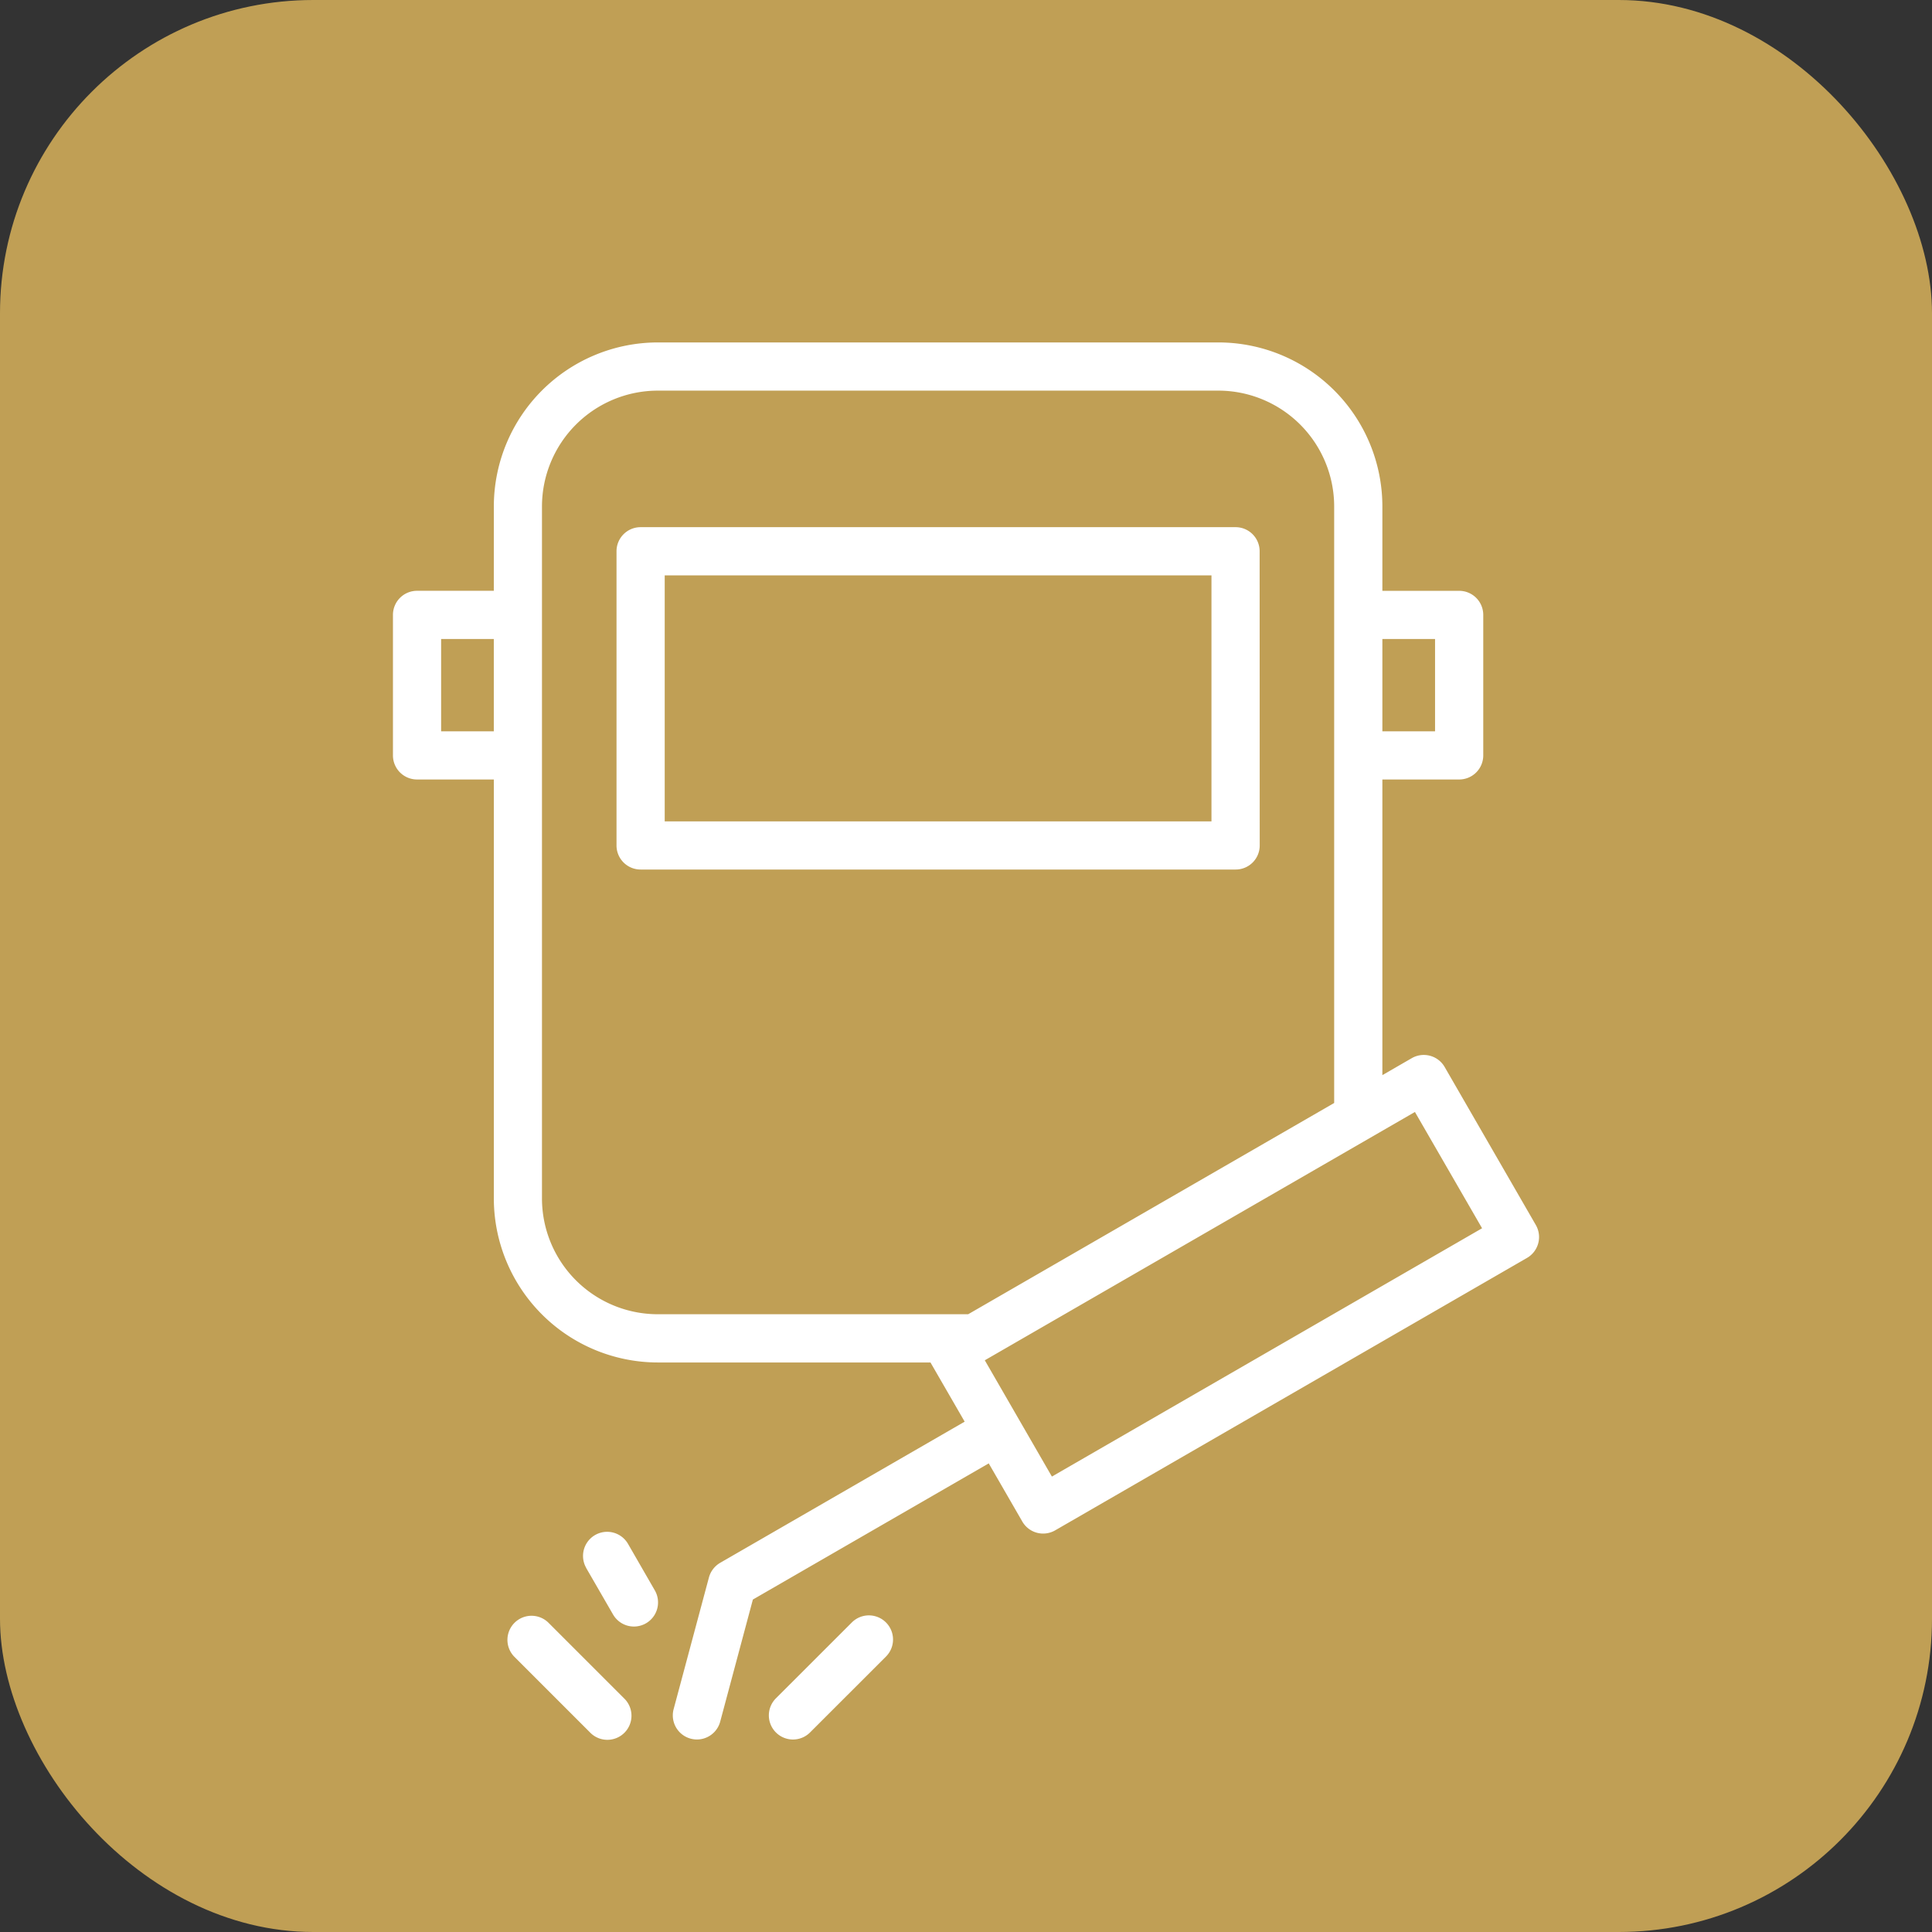 <svg xmlns="http://www.w3.org/2000/svg" width="74" height="74" viewBox="0 0 74 74">
  <rect x="0" y="0" width="74" height="74" fill="#333333" stroke="none"/>
  <g id="soldador" transform="translate(5769 5798)">
    <g id="Grupo_88339" data-name="Grupo 88339" transform="translate(-5814 -9539)">
      <rect id="Retângulo_10925" data-name="Retângulo 10925" width="74" height="74" rx="12" transform="translate(45 3741)" fill="#c09f55"/>
      <path id="Caminho_122827" data-name="Caminho 122827" d="M16.687,14.2H13.747a.922.922,0,0,0-.923.923v5.381a.922.922,0,0,0,.923.923h2.941V37.474a6.288,6.288,0,0,0,6.283,6.283H33.414c.007.014.014.028.021.039l1.287,2.228L25.358,51.43a.932.932,0,0,0-.431.56l-1.352,5.044a.923.923,0,0,0,1.783.48l1.252-4.677,9.034-5.215,1.285,2.226a.921.921,0,0,0,1.259.339L56.261,39.752a.923.923,0,0,0,.337-1.262l-3.492-6.052a.923.923,0,0,0-1.259-.337l-1.126.65V21.427h2.941a.922.922,0,0,0,.923-.923V15.124a.922.922,0,0,0-.923-.923H50.721V10.97a6.284,6.284,0,0,0-6.283-6.283H22.971a6.288,6.288,0,0,0-6.283,6.283Zm.777,40.819,2.906,2.906a.923.923,0,1,0,1.305-1.305L18.77,53.715a.923.923,0,0,0-1.305,1.305ZM30.4,53.715l-2.908,2.906A.923.923,0,0,0,28.8,57.927l2.908-2.906A.923.923,0,0,0,30.4,53.715ZM20.225,51.628l1.029,1.781a.922.922,0,0,0,1.6-.923l-1.026-1.781a.923.923,0,1,0-1.6.923Zm15.268-7.955,16.475-9.511,2.572,4.454L38.063,48.127Zm13.382-9.855V10.971a4.441,4.441,0,0,0-4.438-4.438H22.97a4.441,4.441,0,0,0-4.438,4.438v26.5a4.437,4.437,0,0,0,4.438,4.438H34.857ZM46.02,12.686a.921.921,0,0,0-.923-.923H22.31a.922.922,0,0,0-.923.923V23.953a.922.922,0,0,0,.923.923H45.1a.921.921,0,0,0,.923-.923Zm-1.845.923v9.422H23.233V13.609Zm6.546,2.438v3.536h2.018V16.047Zm-34.034,0H14.669v3.536h2.018Z" transform="translate(47.227 3749.429)" fill="#fff" fill-rule="evenodd"/>
    </g>
  </g>
</svg>
